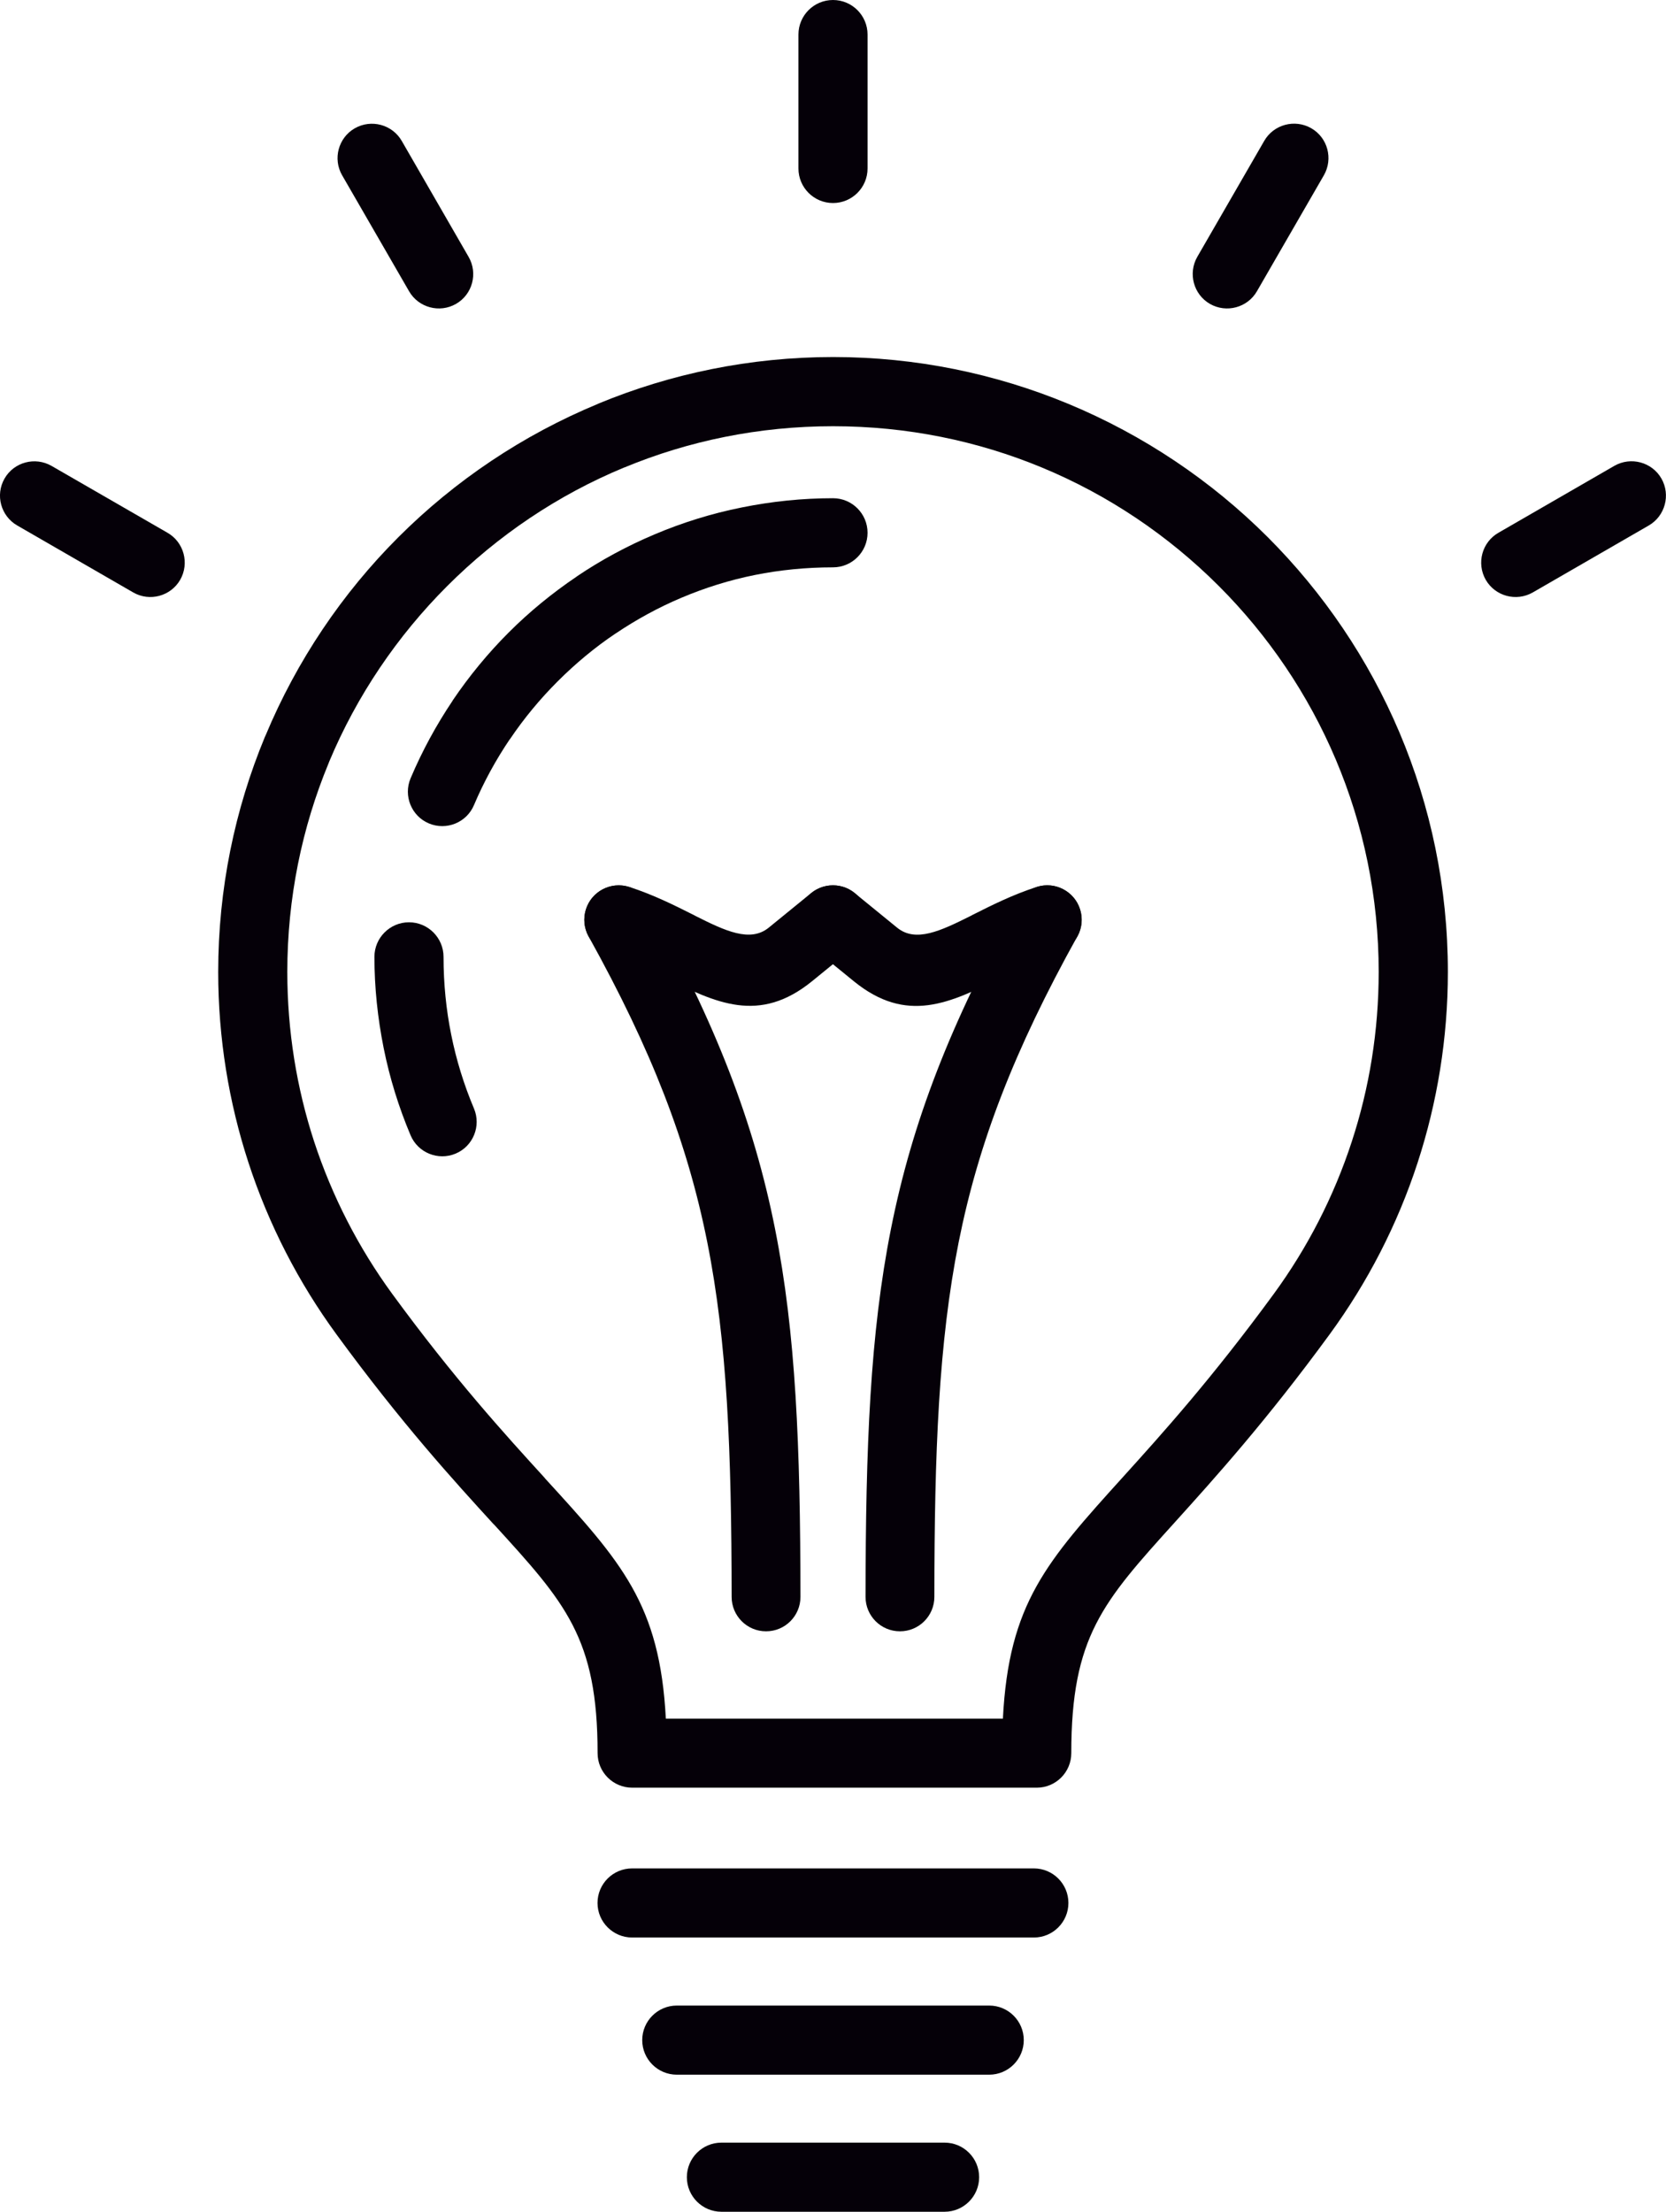 <?xml version="1.0" encoding="iso-8859-1"?>
<!-- Generator: Adobe Illustrator 18.1.1, SVG Export Plug-In . SVG Version: 6.00 Build 0)  -->
<svg version="1.1" id="Capa_1" xmlns="http://www.w3.org/2000/svg" xmlns:xlink="http://www.w3.org/1999/xlink" x="0px" y="0px"
	 viewBox="0 0 23.142 30.72" style="enable-background:new 0 0 23.142 30.72;" xml:space="preserve">
<g>
	<path style="fill-rule:evenodd;clip-rule:evenodd;fill:#050008;" d="M8.781,26.911c-0.265,0-0.481-0.215-0.481-0.48
		c0-0.265,0.215-0.48,0.481-0.48h5.58c0.265,0,0.48,0.215,0.48,0.48c0,0.265-0.215,0.48-0.48,0.48H8.781z"/>
	<path style="fill-rule:evenodd;clip-rule:evenodd;fill:#050008;" d="M9.401,28.816c-0.265,0-0.48-0.215-0.48-0.48
		c0-0.265,0.216-0.48,0.48-0.48h4.34c0.265,0,0.48,0.215,0.48,0.48c0,0.265-0.215,0.48-0.48,0.48H9.401z"/>
	<path style="fill-rule:evenodd;clip-rule:evenodd;fill:#050008;" d="M11.119,22.18c0,0.264-0.214,0.478-0.478,0.478
		c-0.264,0-0.478-0.214-0.478-0.478c-0.002-2.021-0.06-3.531-0.339-4.929c-0.276-1.382-0.77-2.663-1.647-4.243
		c-0.128-0.231-0.045-0.522,0.185-0.65c0.231-0.128,0.522-0.045,0.651,0.185c0.931,1.678,1.458,3.044,1.752,4.521
		C11.056,18.522,11.117,20.088,11.119,22.18z"/>
	<path style="fill-rule:evenodd;clip-rule:evenodd;fill:#050008;" d="M12.979,22.18c0,0.264-0.214,0.478-0.478,0.478
		c-0.264,0-0.478-0.214-0.478-0.478c0.002-2.092,0.063-3.657,0.354-5.116c0.294-1.477,0.821-2.843,1.752-4.521
		c0.128-0.231,0.42-0.314,0.65-0.185c0.231,0.128,0.313,0.42,0.185,0.65c-0.877,1.58-1.371,2.862-1.647,4.243
		C13.039,18.649,12.98,20.159,12.979,22.18z"/>
	<path style="fill-rule:evenodd;clip-rule:evenodd;fill:#050008;" d="M8.449,13.231c-0.252-0.08-0.39-0.35-0.31-0.602
		c0.081-0.252,0.35-0.39,0.602-0.31c0.334,0.108,0.623,0.253,0.89,0.387l0.026,0.014c0.417,0.21,0.764,0.374,1.022,0.164l0.59-0.481
		c0.205-0.166,0.507-0.135,0.673,0.07c0.166,0.205,0.135,0.507-0.07,0.673l-0.59,0.481c-0.735,0.598-1.336,0.307-2.06-0.056
		l-0.022-0.01C8.966,13.443,8.712,13.316,8.449,13.231z"/>
	<path style="fill-rule:evenodd;clip-rule:evenodd;fill:#050008;" d="M12.051,2.34c0,0.265-0.215,0.48-0.48,0.48
		c-0.265,0-0.48-0.215-0.48-0.48V0.48c0-0.265,0.215-0.48,0.48-0.48c0.265,0,0.48,0.215,0.48,0.48V2.34z"/>
	<path style="fill-rule:evenodd;clip-rule:evenodd;fill:#050008;" d="M14.401,12.319c0.252-0.081,0.522,0.058,0.602,0.31
		c0.081,0.252-0.058,0.522-0.31,0.602c-0.263,0.085-0.517,0.213-0.752,0.331l-0.022,0.01c-0.723,0.363-1.325,0.655-2.06,0.056
		l-0.59-0.481c-0.205-0.166-0.236-0.468-0.07-0.673c0.166-0.205,0.468-0.236,0.673-0.07l0.59,0.481
		c0.258,0.21,0.604,0.045,1.022-0.164l0.026-0.014C13.778,12.572,14.067,12.427,14.401,12.319z"/>
	<path style="fill-rule:evenodd;clip-rule:evenodd;fill:#050008;" d="M17.61,7.461c1.545,1.545,2.502,3.681,2.502,6.039
		c0,0.922-0.148,1.813-0.42,2.648c-0.281,0.863-0.698,1.668-1.223,2.386c-0.881,1.205-1.596,1.996-2.151,2.611
		c-0.999,1.105-1.437,1.589-1.437,3.205c0,0.265-0.215,0.48-0.48,0.48h-0.012h-2.797h-2.81c-0.265,0-0.481-0.215-0.481-0.48
		c0-1.6-0.447-2.089-1.439-3.176l-0.001-0.001L6.86,21.174c-0.561-0.614-1.283-1.405-2.186-2.64
		c-0.525-0.718-0.942-1.524-1.223-2.387c-0.272-0.834-0.42-1.726-0.42-2.647c0-1.154,0.231-2.258,0.649-3.266l0.009-0.019
		c0.434-1.04,1.066-1.976,1.845-2.754c0.784-0.784,1.725-1.418,2.773-1.852V5.608c1.008-0.418,2.112-0.649,3.266-0.649
		c1.152,0,2.255,0.231,3.264,0.649C15.883,6.042,16.826,6.677,17.61,7.461L17.61,7.461z M19.151,13.5c0-2.093-0.849-3.988-2.22-5.36
		c-0.701-0.701-1.536-1.265-2.46-1.647c-0.89-0.369-1.87-0.573-2.9-0.573c-1.029,0-2.009,0.204-2.898,0.573V6.492L8.671,6.493
		C7.747,6.875,6.913,7.439,6.212,8.14c-0.694,0.694-1.255,1.522-1.638,2.436l-0.01,0.026c-0.368,0.889-0.573,1.869-0.573,2.898
		c0,0.822,0.131,1.614,0.371,2.351c0.251,0.767,0.62,1.481,1.084,2.117c0.867,1.186,1.573,1.959,2.122,2.561L7.567,20.53
		c1.068,1.167,1.599,1.751,1.682,3.341h2.341h2.341c0.082-1.601,0.603-2.179,1.676-3.365c0.536-0.593,1.225-1.356,2.088-2.536
		c0.464-0.635,0.833-1.349,1.083-2.116C19.02,15.114,19.151,14.323,19.151,13.5z"/>
	<path style="fill-rule:evenodd;clip-rule:evenodd;fill:#050008;" d="M10.021,30.72c-0.265,0-0.48-0.215-0.48-0.48
		c0-0.265,0.215-0.48,0.48-0.48h3.1c0.265,0,0.48,0.215,0.48,0.48c0,0.265-0.215,0.48-0.48,0.48H10.021z"/>
	<path style="fill-rule:evenodd;clip-rule:evenodd;fill:#050008;" d="M17.46,4.045c-0.131,0.228-0.424,0.307-0.653,0.176
		c-0.228-0.131-0.307-0.424-0.176-0.653l0.93-1.611c0.131-0.228,0.424-0.307,0.653-0.176c0.229,0.131,0.307,0.424,0.176,0.653
		L17.46,4.045z"/>
	<path style="fill-rule:evenodd;clip-rule:evenodd;fill:#050008;" d="M6.51,3.569C6.641,3.797,6.563,4.09,6.334,4.221
		C6.106,4.352,5.813,4.273,5.682,4.045l-0.93-1.611C4.621,2.206,4.7,1.913,4.928,1.782C5.157,1.651,5.45,1.73,5.581,1.958
		L6.51,3.569z"/>
	<path style="fill-rule:evenodd;clip-rule:evenodd;fill:#050008;" d="M2.327,7.4c0.228,0.131,0.307,0.424,0.176,0.653
		C2.372,8.281,2.079,8.36,1.851,8.229L0.24,7.299C0.011,7.168-0.068,6.875,0.063,6.647C0.194,6.418,0.487,6.34,0.716,6.471
		L2.327,7.4z"/>
	<path style="fill-rule:evenodd;clip-rule:evenodd;fill:#050008;" d="M21.291,8.229c-0.229,0.131-0.522,0.052-0.653-0.176
		c-0.131-0.229-0.052-0.522,0.176-0.653l1.611-0.93c0.229-0.131,0.522-0.052,0.653,0.176c0.131,0.228,0.052,0.522-0.176,0.653
		L21.291,8.229z"/>
	<path style="fill-rule:evenodd;clip-rule:evenodd;fill:#050008;" d="M6.584,15.397c0.102,0.243-0.012,0.524-0.255,0.626
		c-0.243,0.102-0.524-0.012-0.626-0.255c-0.163-0.386-0.29-0.793-0.374-1.213c-0.083-0.415-0.128-0.839-0.128-1.265
		c0-0.265,0.216-0.48,0.48-0.48c0.265,0,0.48,0.216,0.48,0.48c0,0.375,0.037,0.736,0.106,1.078
		C6.338,14.724,6.446,15.07,6.584,15.397L6.584,15.397z M6.584,11.182c-0.102,0.243-0.383,0.357-0.626,0.255
		c-0.243-0.102-0.357-0.383-0.255-0.626c0.161-0.381,0.358-0.742,0.583-1.077l0.001-0.001L6.286,9.732
		c0.231-0.342,0.493-0.66,0.78-0.947c0.284-0.284,0.602-0.546,0.948-0.779L8.014,8.005c0.332-0.224,0.695-0.421,1.079-0.583
		c0.385-0.163,0.791-0.29,1.212-0.374c0.415-0.084,0.841-0.128,1.266-0.128c0.265,0,0.48,0.215,0.48,0.48
		c0,0.265-0.215,0.48-0.48,0.48c-0.376,0-0.738,0.037-1.079,0.105c-0.357,0.071-0.702,0.18-1.028,0.318
		C9.147,8.437,8.841,8.604,8.55,8.8L8.55,8.8L8.549,8.8c-0.283,0.19-0.553,0.414-0.803,0.664c-0.247,0.247-0.471,0.518-0.664,0.805
		l-0.001-0.001C6.886,10.557,6.719,10.863,6.584,11.182z"/>
</g>
<g>
</g>
<g>
</g>
<g>
</g>
<g>
</g>
<g>
</g>
<g>
</g>
<g>
</g>
<g>
</g>
<g>
</g>
<g>
</g>
<g>
</g>
<g>
</g>
<g>
</g>
<g>
</g>
<g>
</g>
</svg>
